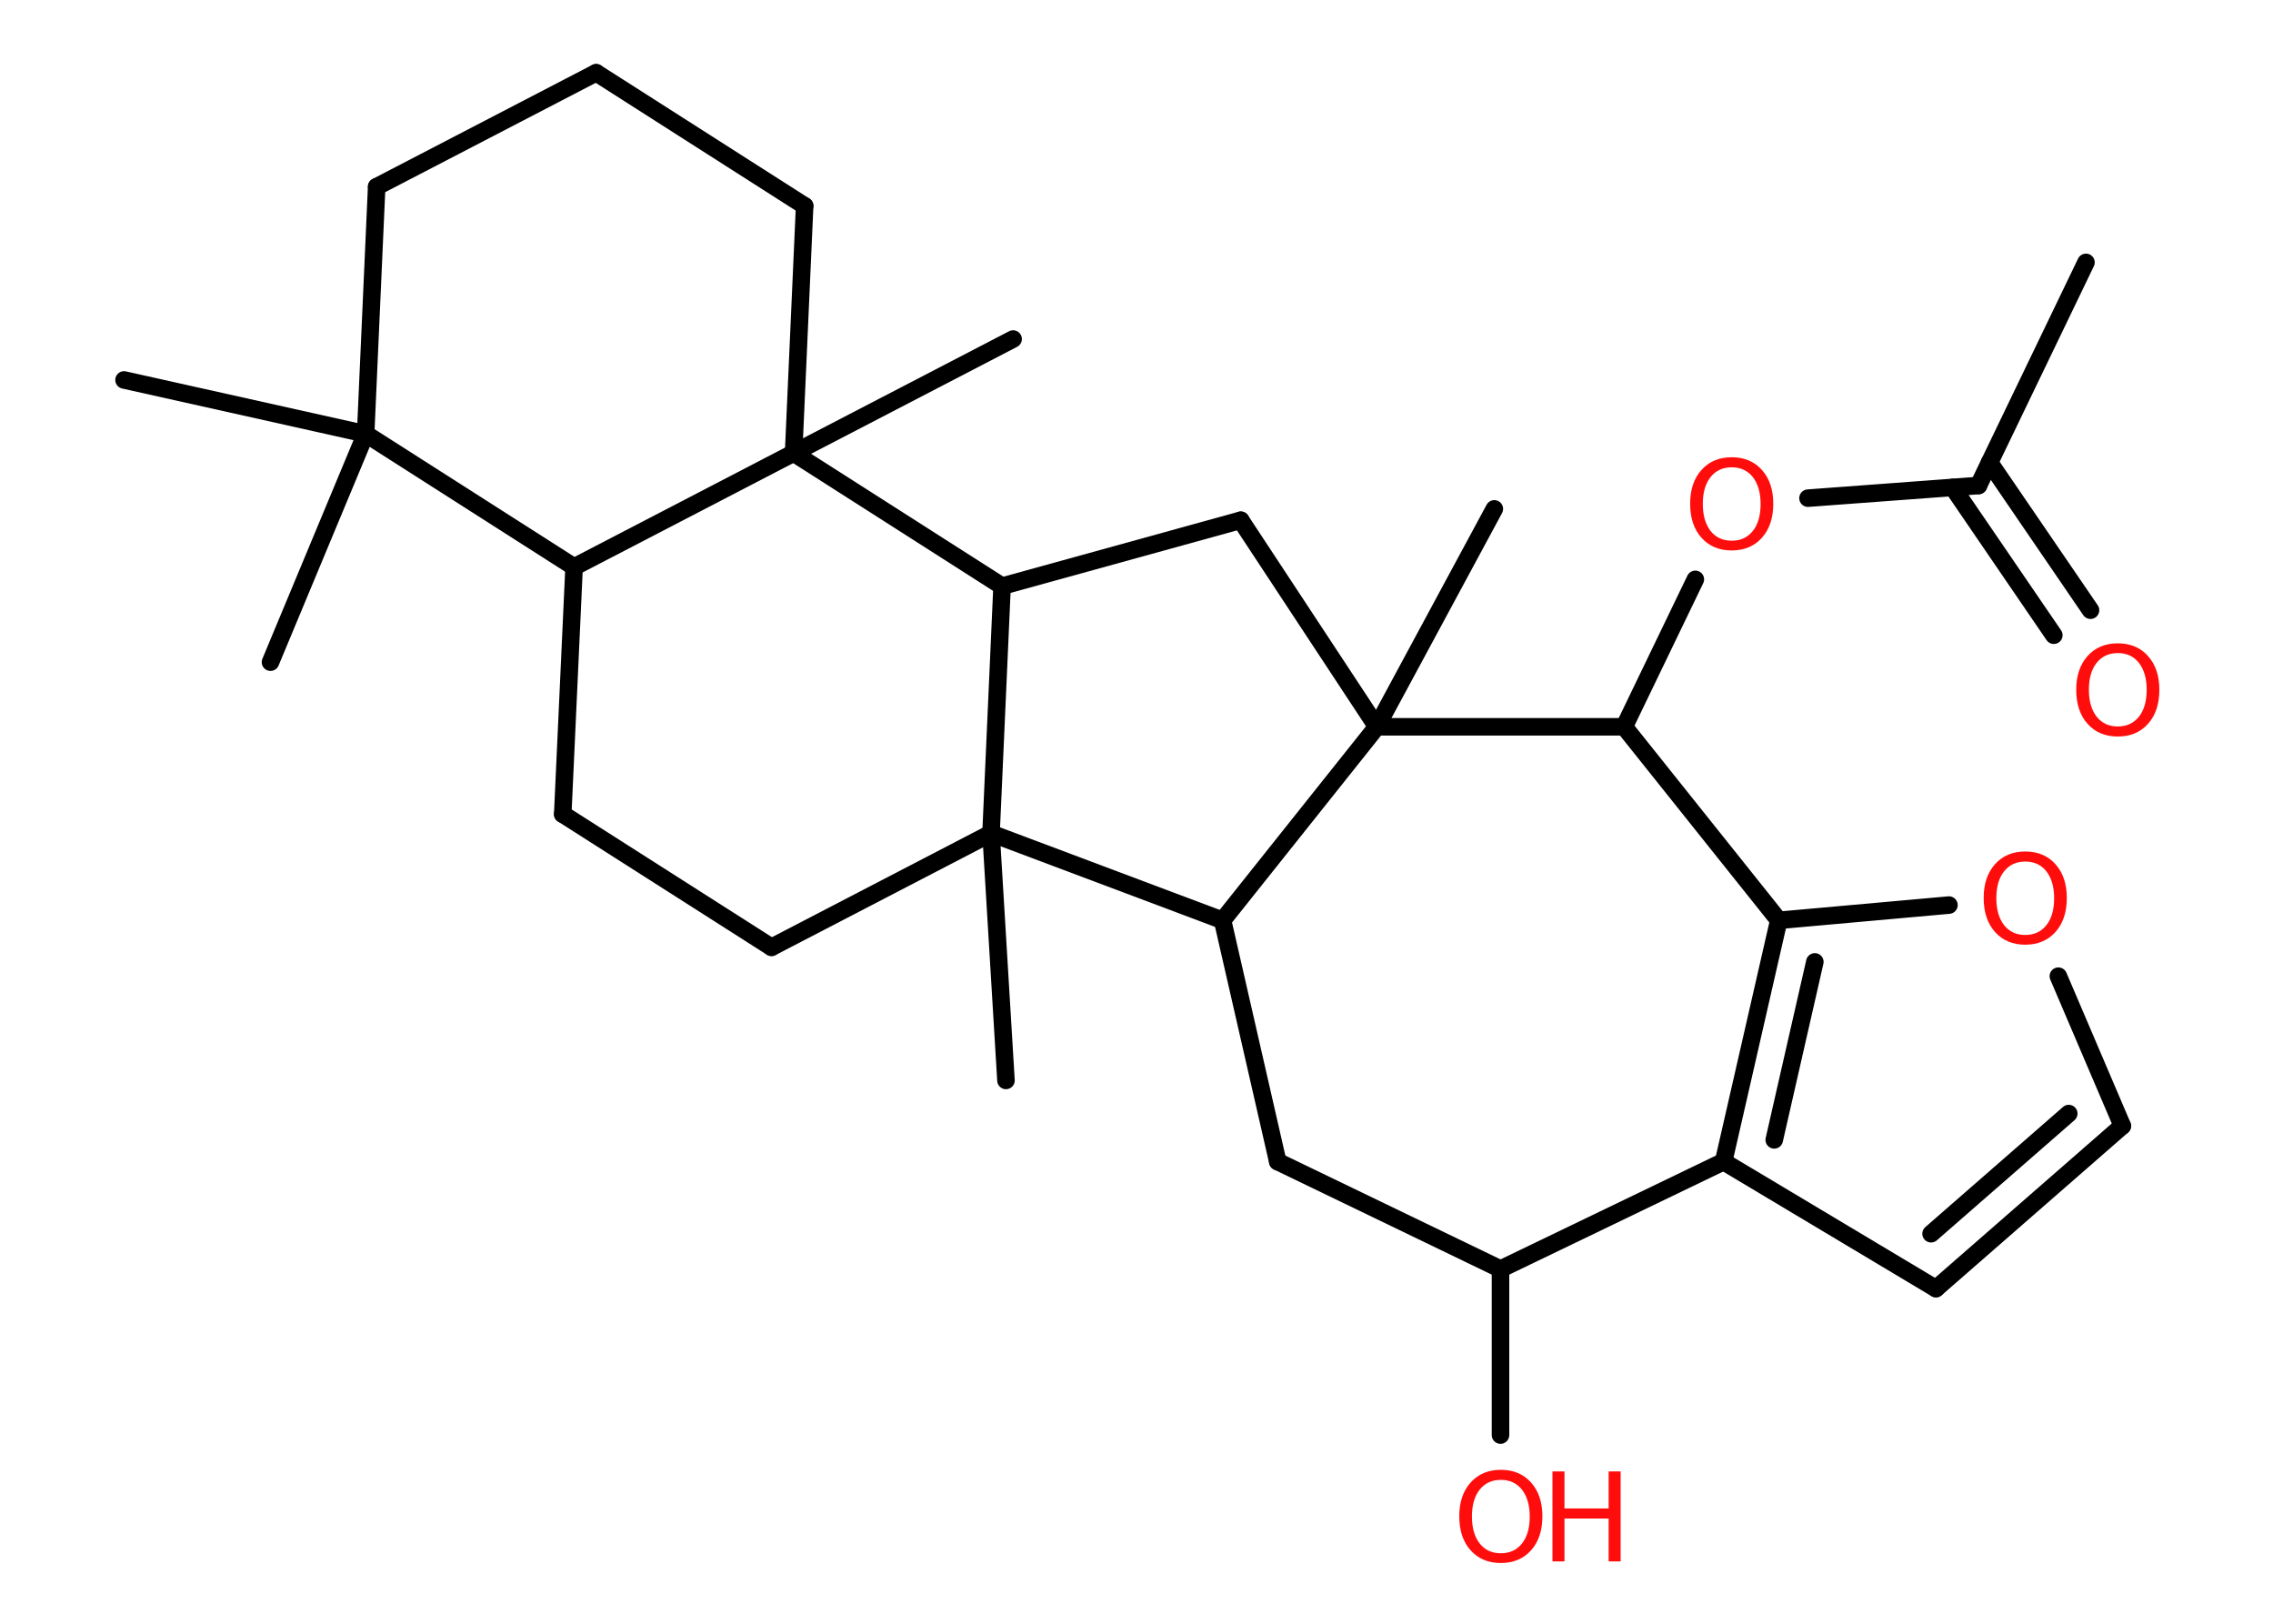 <?xml version='1.0' encoding='UTF-8'?>
<!DOCTYPE svg PUBLIC "-//W3C//DTD SVG 1.1//EN" "http://www.w3.org/Graphics/SVG/1.1/DTD/svg11.dtd">
<svg version='1.2' xmlns='http://www.w3.org/2000/svg' xmlns:xlink='http://www.w3.org/1999/xlink' width='70.0mm' height='50.0mm' viewBox='0 0 70.0 50.0'>
  <desc>Generated by the Chemistry Development Kit (http://github.com/cdk)</desc>
  <g stroke-linecap='round' stroke-linejoin='round' stroke='#000000' stroke-width='.54' fill='#FF0D0D'>
    <rect x='.0' y='.0' width='70.0' height='50.0' fill='#FFFFFF' stroke='none'/>
    <g id='mol1' class='mol'>
      <line id='mol1bnd1' class='bond' x1='64.24' y1='8.08' x2='60.93' y2='14.95'/>
      <g id='mol1bnd2' class='bond'>
        <line x1='61.27' y1='14.24' x2='64.38' y2='18.79'/>
        <line x1='60.14' y1='15.01' x2='63.25' y2='19.56'/>
      </g>
      <line id='mol1bnd3' class='bond' x1='60.93' y1='14.95' x2='55.68' y2='15.34'/>
      <line id='mol1bnd4' class='bond' x1='52.21' y1='17.84' x2='50.02' y2='22.38'/>
      <line id='mol1bnd5' class='bond' x1='50.02' y1='22.38' x2='54.78' y2='28.34'/>
      <line id='mol1bnd6' class='bond' x1='54.78' y1='28.34' x2='60.02' y2='27.87'/>
      <line id='mol1bnd7' class='bond' x1='63.39' y1='30.06' x2='65.36' y2='34.67'/>
      <g id='mol1bnd8' class='bond'>
        <line x1='59.62' y1='39.68' x2='65.36' y2='34.67'/>
        <line x1='59.47' y1='37.99' x2='63.71' y2='34.29'/>
      </g>
      <line id='mol1bnd9' class='bond' x1='59.62' y1='39.68' x2='53.08' y2='35.77'/>
      <g id='mol1bnd10' class='bond'>
        <line x1='54.78' y1='28.34' x2='53.08' y2='35.77'/>
        <line x1='55.89' y1='29.62' x2='54.64' y2='35.1'/>
      </g>
      <line id='mol1bnd11' class='bond' x1='53.08' y1='35.77' x2='46.21' y2='39.08'/>
      <line id='mol1bnd12' class='bond' x1='46.21' y1='39.08' x2='46.21' y2='44.19'/>
      <line id='mol1bnd13' class='bond' x1='46.21' y1='39.08' x2='39.35' y2='35.77'/>
      <line id='mol1bnd14' class='bond' x1='39.35' y1='35.77' x2='37.65' y2='28.34'/>
      <line id='mol1bnd15' class='bond' x1='37.65' y1='28.34' x2='42.4' y2='22.38'/>
      <line id='mol1bnd16' class='bond' x1='50.02' y1='22.38' x2='42.4' y2='22.38'/>
      <line id='mol1bnd17' class='bond' x1='42.4' y1='22.38' x2='46.02' y2='15.67'/>
      <line id='mol1bnd18' class='bond' x1='42.4' y1='22.38' x2='38.21' y2='16.02'/>
      <line id='mol1bnd19' class='bond' x1='38.21' y1='16.02' x2='30.86' y2='18.05'/>
      <line id='mol1bnd20' class='bond' x1='30.86' y1='18.05' x2='24.44' y2='13.95'/>
      <line id='mol1bnd21' class='bond' x1='24.44' y1='13.95' x2='31.2' y2='10.44'/>
      <line id='mol1bnd22' class='bond' x1='24.44' y1='13.95' x2='24.78' y2='6.34'/>
      <line id='mol1bnd23' class='bond' x1='24.78' y1='6.34' x2='18.36' y2='2.24'/>
      <line id='mol1bnd24' class='bond' x1='18.36' y1='2.24' x2='11.6' y2='5.75'/>
      <line id='mol1bnd25' class='bond' x1='11.6' y1='5.75' x2='11.26' y2='13.36'/>
      <line id='mol1bnd26' class='bond' x1='11.26' y1='13.36' x2='3.82' y2='11.7'/>
      <line id='mol1bnd27' class='bond' x1='11.26' y1='13.36' x2='8.33' y2='20.39'/>
      <line id='mol1bnd28' class='bond' x1='11.26' y1='13.36' x2='17.68' y2='17.46'/>
      <line id='mol1bnd29' class='bond' x1='24.44' y1='13.95' x2='17.68' y2='17.46'/>
      <line id='mol1bnd30' class='bond' x1='17.68' y1='17.46' x2='17.33' y2='25.07'/>
      <line id='mol1bnd31' class='bond' x1='17.33' y1='25.07' x2='23.76' y2='29.17'/>
      <line id='mol1bnd32' class='bond' x1='23.76' y1='29.17' x2='30.52' y2='25.66'/>
      <line id='mol1bnd33' class='bond' x1='37.65' y1='28.34' x2='30.52' y2='25.66'/>
      <line id='mol1bnd34' class='bond' x1='30.86' y1='18.05' x2='30.52' y2='25.66'/>
      <line id='mol1bnd35' class='bond' x1='30.52' y1='25.66' x2='30.98' y2='33.27'/>
      <path id='mol1atm3' class='atom' d='M65.22 20.11q-.41 .0 -.65 .3q-.24 .3 -.24 .83q.0 .52 .24 .83q.24 .3 .65 .3q.41 .0 .65 -.3q.24 -.3 .24 -.83q.0 -.52 -.24 -.83q-.24 -.3 -.65 -.3zM65.22 19.81q.58 .0 .93 .39q.35 .39 .35 1.04q.0 .66 -.35 1.05q-.35 .39 -.93 .39q-.58 .0 -.93 -.39q-.35 -.39 -.35 -1.05q.0 -.65 .35 -1.04q.35 -.39 .93 -.39z' stroke='none'/>
      <path id='mol1atm4' class='atom' d='M53.33 14.39q-.41 .0 -.65 .3q-.24 .3 -.24 .83q.0 .52 .24 .83q.24 .3 .65 .3q.41 .0 .65 -.3q.24 -.3 .24 -.83q.0 -.52 -.24 -.83q-.24 -.3 -.65 -.3zM53.33 14.08q.58 .0 .93 .39q.35 .39 .35 1.04q.0 .66 -.35 1.05q-.35 .39 -.93 .39q-.58 .0 -.93 -.39q-.35 -.39 -.35 -1.05q.0 -.65 .35 -1.04q.35 -.39 .93 -.39z' stroke='none'/>
      <path id='mol1atm7' class='atom' d='M62.37 26.53q-.41 .0 -.65 .3q-.24 .3 -.24 .83q.0 .52 .24 .83q.24 .3 .65 .3q.41 .0 .65 -.3q.24 -.3 .24 -.83q.0 -.52 -.24 -.83q-.24 -.3 -.65 -.3zM62.37 26.22q.58 .0 .93 .39q.35 .39 .35 1.04q.0 .66 -.35 1.05q-.35 .39 -.93 .39q-.58 .0 -.93 -.39q-.35 -.39 -.35 -1.05q.0 -.65 .35 -1.04q.35 -.39 .93 -.39z' stroke='none'/>
      <g id='mol1atm12' class='atom'>
        <path d='M46.22 45.57q-.41 .0 -.65 .3q-.24 .3 -.24 .83q.0 .52 .24 .83q.24 .3 .65 .3q.41 .0 .65 -.3q.24 -.3 .24 -.83q.0 -.52 -.24 -.83q-.24 -.3 -.65 -.3zM46.22 45.26q.58 .0 .93 .39q.35 .39 .35 1.04q.0 .66 -.35 1.05q-.35 .39 -.93 .39q-.58 .0 -.93 -.39q-.35 -.39 -.35 -1.05q.0 -.65 .35 -1.04q.35 -.39 .93 -.39z' stroke='none'/>
        <path d='M47.81 45.31h.37v1.14h1.36v-1.14h.37v2.77h-.37v-1.32h-1.36v1.32h-.37v-2.77z' stroke='none'/>
      </g>
    </g>
  </g>
</svg>

